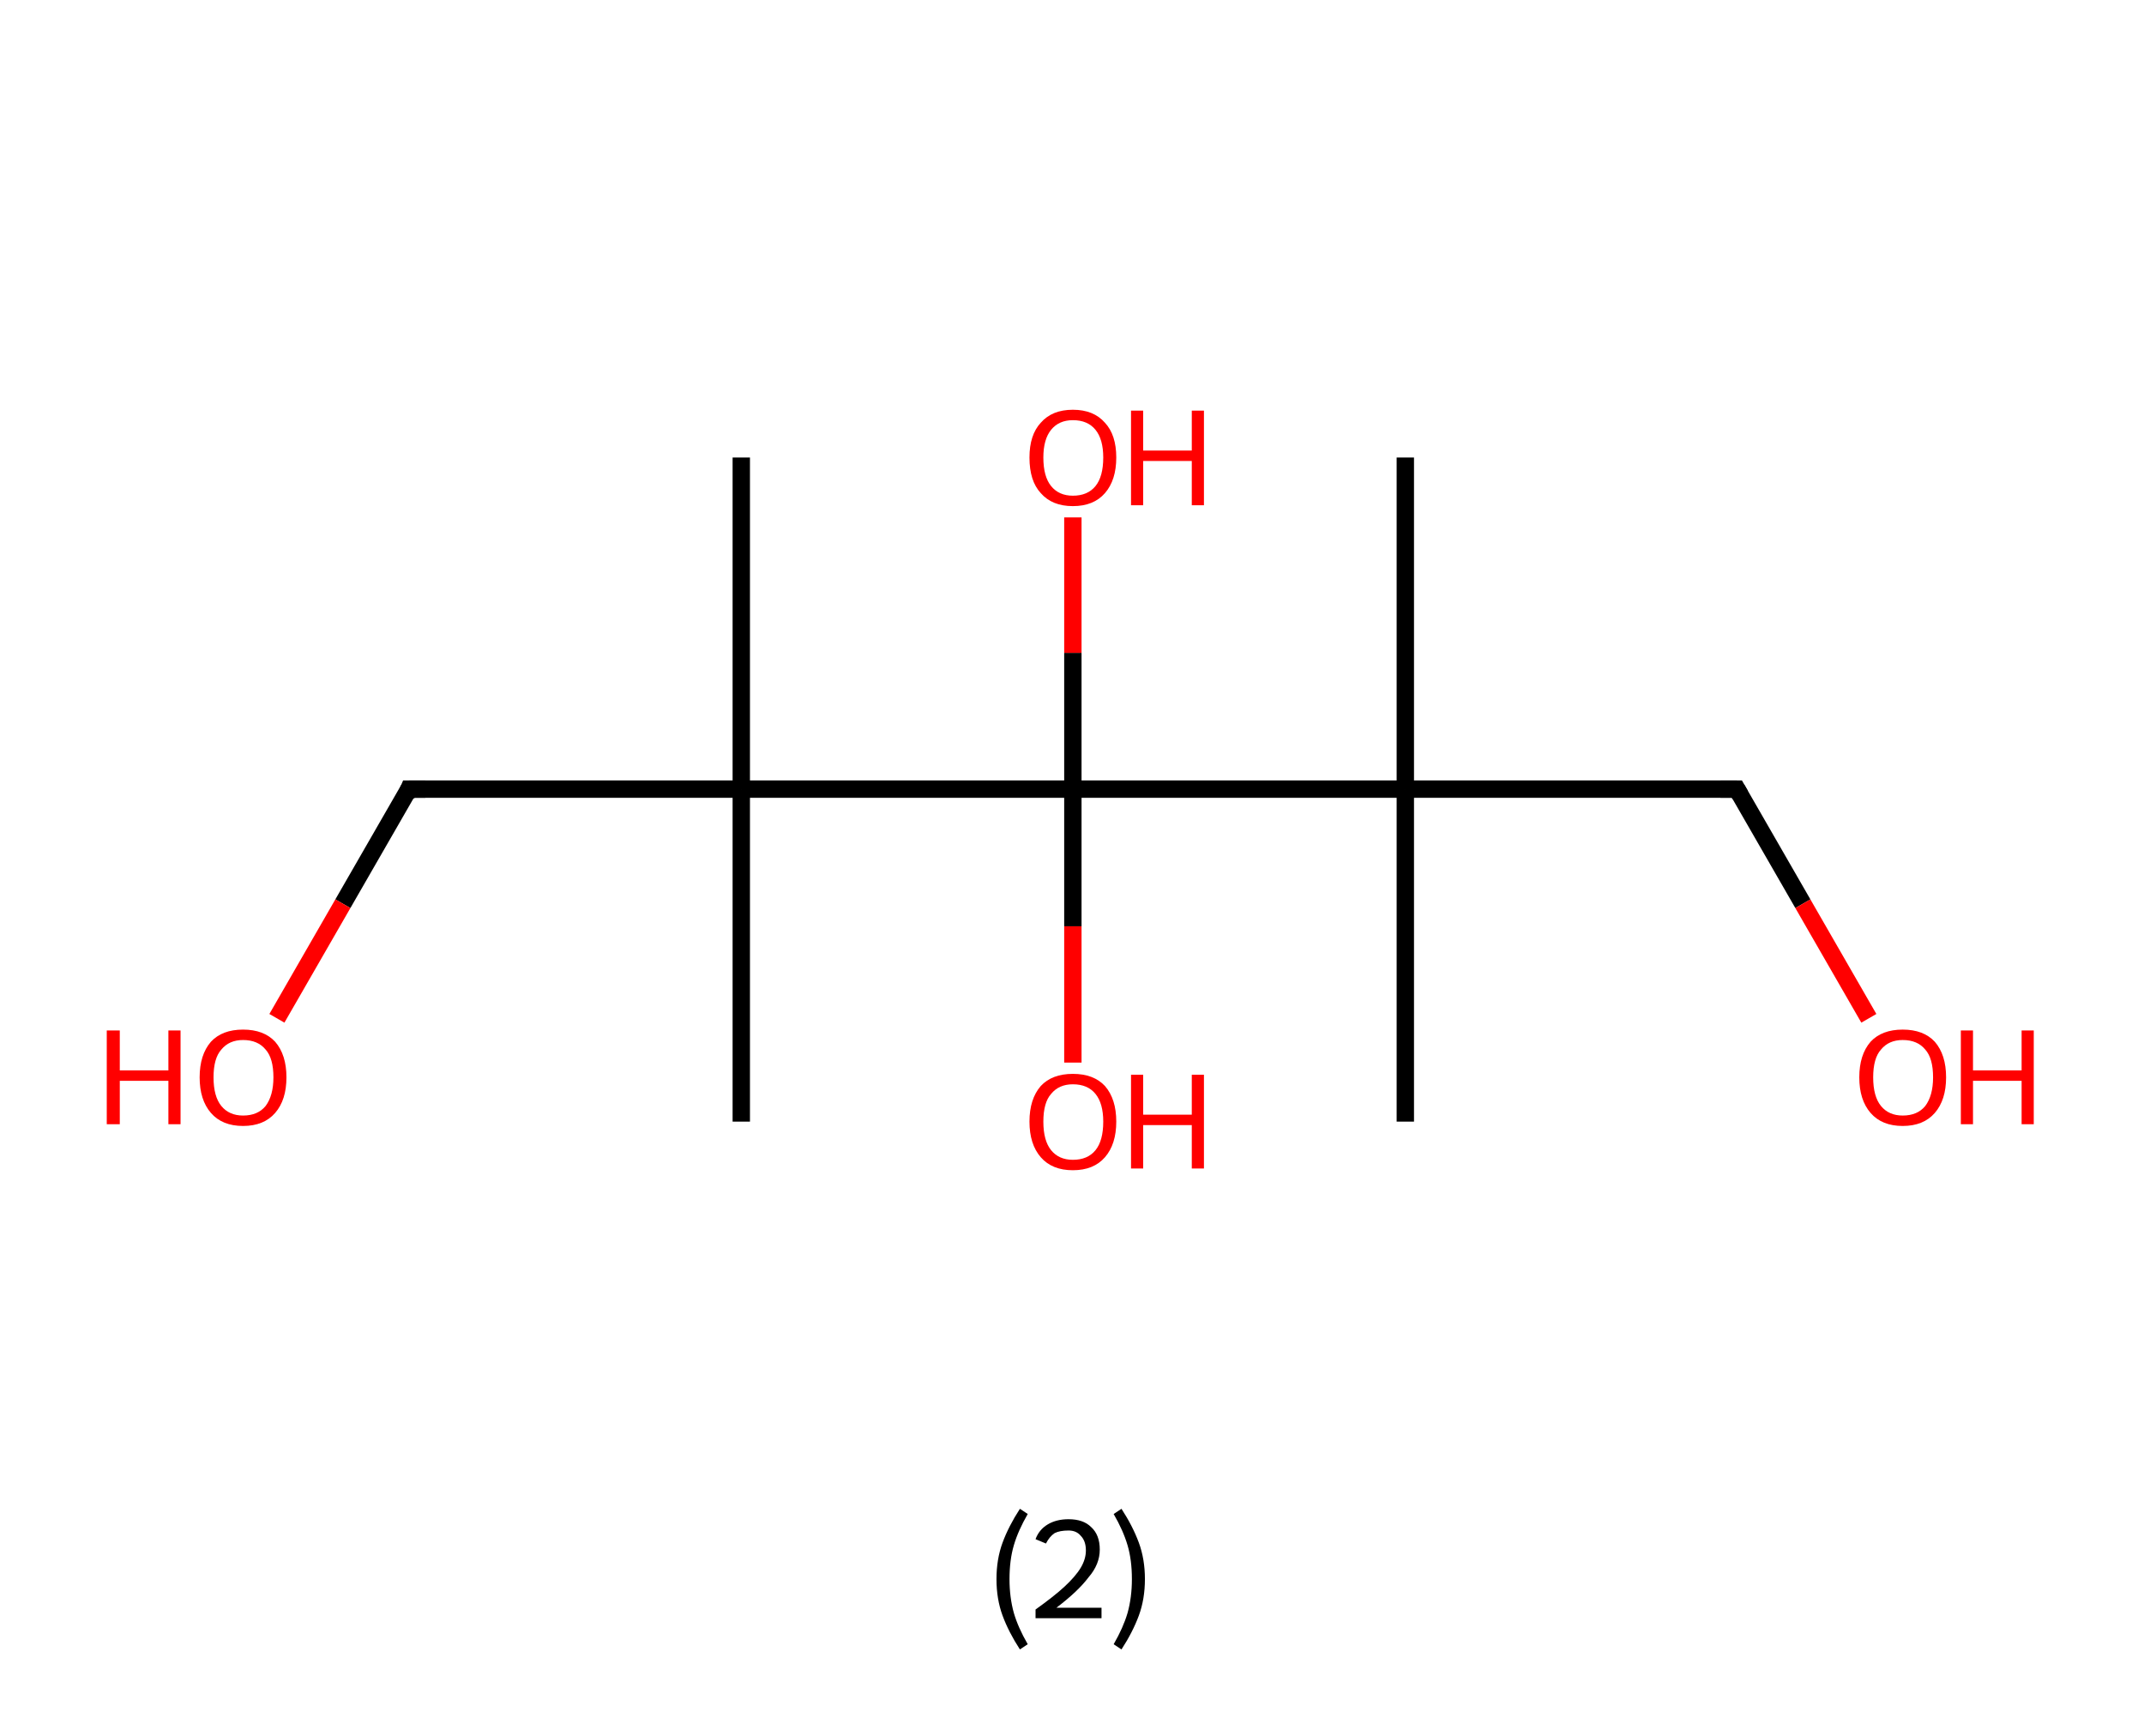<?xml version='1.0' encoding='ASCII' standalone='yes'?>
<svg xmlns="http://www.w3.org/2000/svg" xmlns:rdkit="http://www.rdkit.org/xml" xmlns:xlink="http://www.w3.org/1999/xlink" version="1.1" baseProfile="full" xml:space="preserve" width="247px" height="200px" viewBox="0 0 247 200">
<!-- END OF HEADER -->
<rect style="opacity:1.0;fill:#FFFFFF;stroke:none" width="247.0" height="200.0" x="0.0" y="0.0"> </rect>
<path class="bond-0 atom-0 atom-1" d="M 85.4,52.7 L 85.4,90.9" style="fill:none;fill-rule:evenodd;stroke:#000000;stroke-width:2.0px;stroke-linecap:butt;stroke-linejoin:miter;stroke-opacity:1"/>
<path class="bond-1 atom-1 atom-2" d="M 85.4,90.9 L 85.4,129.2" style="fill:none;fill-rule:evenodd;stroke:#000000;stroke-width:2.0px;stroke-linecap:butt;stroke-linejoin:miter;stroke-opacity:1"/>
<path class="bond-2 atom-1 atom-3" d="M 85.4,90.9 L 47.1,90.9" style="fill:none;fill-rule:evenodd;stroke:#000000;stroke-width:2.0px;stroke-linecap:butt;stroke-linejoin:miter;stroke-opacity:1"/>
<path class="bond-3 atom-3 atom-4" d="M 47.1,90.9 L 39.5,104.1" style="fill:none;fill-rule:evenodd;stroke:#000000;stroke-width:2.0px;stroke-linecap:butt;stroke-linejoin:miter;stroke-opacity:1"/>
<path class="bond-3 atom-3 atom-4" d="M 39.5,104.1 L 31.9,117.3" style="fill:none;fill-rule:evenodd;stroke:#FF0000;stroke-width:2.0px;stroke-linecap:butt;stroke-linejoin:miter;stroke-opacity:1"/>
<path class="bond-4 atom-1 atom-5" d="M 85.4,90.9 L 123.6,90.9" style="fill:none;fill-rule:evenodd;stroke:#000000;stroke-width:2.0px;stroke-linecap:butt;stroke-linejoin:miter;stroke-opacity:1"/>
<path class="bond-5 atom-5 atom-6" d="M 123.6,90.9 L 123.6,106.7" style="fill:none;fill-rule:evenodd;stroke:#000000;stroke-width:2.0px;stroke-linecap:butt;stroke-linejoin:miter;stroke-opacity:1"/>
<path class="bond-5 atom-5 atom-6" d="M 123.6,106.7 L 123.6,122.4" style="fill:none;fill-rule:evenodd;stroke:#FF0000;stroke-width:2.0px;stroke-linecap:butt;stroke-linejoin:miter;stroke-opacity:1"/>
<path class="bond-6 atom-5 atom-7" d="M 123.6,90.9 L 123.6,75.2" style="fill:none;fill-rule:evenodd;stroke:#000000;stroke-width:2.0px;stroke-linecap:butt;stroke-linejoin:miter;stroke-opacity:1"/>
<path class="bond-6 atom-5 atom-7" d="M 123.6,75.2 L 123.6,59.6" style="fill:none;fill-rule:evenodd;stroke:#FF0000;stroke-width:2.0px;stroke-linecap:butt;stroke-linejoin:miter;stroke-opacity:1"/>
<path class="bond-7 atom-5 atom-8" d="M 123.6,90.9 L 161.9,90.9" style="fill:none;fill-rule:evenodd;stroke:#000000;stroke-width:2.0px;stroke-linecap:butt;stroke-linejoin:miter;stroke-opacity:1"/>
<path class="bond-8 atom-8 atom-9" d="M 161.9,90.9 L 161.9,52.7" style="fill:none;fill-rule:evenodd;stroke:#000000;stroke-width:2.0px;stroke-linecap:butt;stroke-linejoin:miter;stroke-opacity:1"/>
<path class="bond-9 atom-8 atom-10" d="M 161.9,90.9 L 161.9,129.2" style="fill:none;fill-rule:evenodd;stroke:#000000;stroke-width:2.0px;stroke-linecap:butt;stroke-linejoin:miter;stroke-opacity:1"/>
<path class="bond-10 atom-8 atom-11" d="M 161.9,90.9 L 200.1,90.9" style="fill:none;fill-rule:evenodd;stroke:#000000;stroke-width:2.0px;stroke-linecap:butt;stroke-linejoin:miter;stroke-opacity:1"/>
<path class="bond-11 atom-11 atom-12" d="M 200.1,90.9 L 207.7,104.1" style="fill:none;fill-rule:evenodd;stroke:#000000;stroke-width:2.0px;stroke-linecap:butt;stroke-linejoin:miter;stroke-opacity:1"/>
<path class="bond-11 atom-11 atom-12" d="M 207.7,104.1 L 215.3,117.3" style="fill:none;fill-rule:evenodd;stroke:#FF0000;stroke-width:2.0px;stroke-linecap:butt;stroke-linejoin:miter;stroke-opacity:1"/>
<path d="M 49.0,90.9 L 47.1,90.9 L 46.8,91.6" style="fill:none;stroke:#000000;stroke-width:2.0px;stroke-linecap:butt;stroke-linejoin:miter;stroke-opacity:1;"/>
<path d="M 198.2,90.9 L 200.1,90.9 L 200.5,91.6" style="fill:none;stroke:#000000;stroke-width:2.0px;stroke-linecap:butt;stroke-linejoin:miter;stroke-opacity:1;"/>
<path class="atom-4" d="M 12.3 118.7 L 13.8 118.7 L 13.8 123.3 L 19.4 123.3 L 19.4 118.7 L 20.8 118.7 L 20.8 129.5 L 19.4 129.5 L 19.4 124.5 L 13.8 124.5 L 13.8 129.5 L 12.3 129.5 L 12.3 118.7 " fill="#FF0000"/>
<path class="atom-4" d="M 23.0 124.1 Q 23.0 121.5, 24.3 120.0 Q 25.6 118.6, 28.0 118.6 Q 30.4 118.6, 31.7 120.0 Q 33.0 121.5, 33.0 124.1 Q 33.0 126.7, 31.7 128.2 Q 30.4 129.7, 28.0 129.7 Q 25.6 129.7, 24.3 128.2 Q 23.0 126.7, 23.0 124.1 M 28.0 128.5 Q 29.7 128.5, 30.6 127.4 Q 31.5 126.2, 31.5 124.1 Q 31.5 121.9, 30.6 120.9 Q 29.7 119.8, 28.0 119.8 Q 26.4 119.8, 25.5 120.9 Q 24.6 121.9, 24.6 124.1 Q 24.6 126.3, 25.5 127.4 Q 26.4 128.5, 28.0 128.5 " fill="#FF0000"/>
<path class="atom-6" d="M 118.6 129.2 Q 118.6 126.6, 119.9 125.1 Q 121.2 123.7, 123.6 123.7 Q 126.0 123.7, 127.3 125.1 Q 128.6 126.6, 128.6 129.2 Q 128.6 131.8, 127.3 133.3 Q 126.0 134.8, 123.6 134.8 Q 121.2 134.8, 119.9 133.3 Q 118.6 131.8, 118.6 129.2 M 123.6 133.6 Q 125.3 133.6, 126.2 132.5 Q 127.1 131.4, 127.1 129.2 Q 127.1 127.1, 126.2 126.0 Q 125.3 124.9, 123.6 124.9 Q 122.0 124.9, 121.1 126.0 Q 120.2 127.0, 120.2 129.2 Q 120.2 131.4, 121.1 132.5 Q 122.0 133.6, 123.6 133.6 " fill="#FF0000"/>
<path class="atom-6" d="M 130.3 123.8 L 131.7 123.8 L 131.7 128.4 L 137.3 128.4 L 137.3 123.8 L 138.7 123.8 L 138.7 134.6 L 137.3 134.6 L 137.3 129.6 L 131.7 129.6 L 131.7 134.6 L 130.3 134.6 L 130.3 123.8 " fill="#FF0000"/>
<path class="atom-7" d="M 118.6 52.7 Q 118.6 50.1, 119.9 48.7 Q 121.2 47.2, 123.6 47.2 Q 126.0 47.2, 127.3 48.7 Q 128.6 50.1, 128.6 52.7 Q 128.6 55.3, 127.3 56.8 Q 126.0 58.3, 123.6 58.3 Q 121.2 58.3, 119.9 56.8 Q 118.6 55.4, 118.6 52.7 M 123.6 57.1 Q 125.3 57.1, 126.2 56.0 Q 127.1 54.9, 127.1 52.7 Q 127.1 50.6, 126.2 49.5 Q 125.3 48.4, 123.6 48.4 Q 122.0 48.4, 121.1 49.5 Q 120.2 50.6, 120.2 52.7 Q 120.2 54.9, 121.1 56.0 Q 122.0 57.1, 123.6 57.1 " fill="#FF0000"/>
<path class="atom-7" d="M 130.3 47.3 L 131.7 47.3 L 131.7 51.9 L 137.3 51.9 L 137.3 47.3 L 138.7 47.3 L 138.7 58.2 L 137.3 58.2 L 137.3 53.1 L 131.7 53.1 L 131.7 58.2 L 130.3 58.2 L 130.3 47.3 " fill="#FF0000"/>
<path class="atom-12" d="M 214.2 124.1 Q 214.2 121.5, 215.5 120.0 Q 216.8 118.6, 219.2 118.6 Q 221.6 118.6, 222.9 120.0 Q 224.2 121.5, 224.2 124.1 Q 224.2 126.7, 222.9 128.2 Q 221.6 129.7, 219.2 129.7 Q 216.8 129.7, 215.5 128.2 Q 214.2 126.7, 214.2 124.1 M 219.2 128.5 Q 220.9 128.5, 221.8 127.4 Q 222.7 126.2, 222.7 124.1 Q 222.7 121.9, 221.8 120.9 Q 220.9 119.8, 219.2 119.8 Q 217.6 119.8, 216.7 120.9 Q 215.8 121.9, 215.8 124.1 Q 215.8 126.3, 216.7 127.4 Q 217.6 128.5, 219.2 128.5 " fill="#FF0000"/>
<path class="atom-12" d="M 225.9 118.7 L 227.3 118.7 L 227.3 123.3 L 232.9 123.3 L 232.9 118.7 L 234.3 118.7 L 234.3 129.5 L 232.9 129.5 L 232.9 124.5 L 227.3 124.5 L 227.3 129.5 L 225.9 129.5 L 225.9 118.7 " fill="#FF0000"/>
<path class="legend" d="M 114.8 181.9 Q 114.8 179.6, 115.5 177.7 Q 116.2 175.8, 117.5 173.8 L 118.4 174.4 Q 117.3 176.3, 116.8 178.0 Q 116.3 179.7, 116.3 181.9 Q 116.3 184.0, 116.8 185.8 Q 117.3 187.5, 118.4 189.4 L 117.5 190.0 Q 116.2 188.0, 115.5 186.1 Q 114.8 184.2, 114.8 181.9 " fill="#000000"/>
<path class="legend" d="M 119.3 177.3 Q 119.7 176.2, 120.7 175.6 Q 121.7 175.0, 123.1 175.0 Q 124.8 175.0, 125.7 175.9 Q 126.7 176.8, 126.7 178.5 Q 126.7 180.2, 125.4 181.7 Q 124.2 183.3, 121.7 185.2 L 126.9 185.2 L 126.9 186.4 L 119.3 186.4 L 119.3 185.4 Q 121.4 183.9, 122.6 182.8 Q 123.9 181.6, 124.5 180.6 Q 125.1 179.6, 125.1 178.6 Q 125.1 177.5, 124.5 176.9 Q 124.0 176.3, 123.1 176.3 Q 122.1 176.3, 121.5 176.6 Q 120.9 177.0, 120.5 177.8 L 119.3 177.3 " fill="#000000"/>
<path class="legend" d="M 131.9 181.9 Q 131.9 184.2, 131.2 186.1 Q 130.5 188.0, 129.2 190.0 L 128.3 189.4 Q 129.4 187.5, 129.9 185.8 Q 130.4 184.0, 130.4 181.9 Q 130.4 179.7, 129.9 178.0 Q 129.4 176.3, 128.3 174.4 L 129.2 173.8 Q 130.5 175.8, 131.2 177.7 Q 131.9 179.6, 131.9 181.9 " fill="#000000"/>
</svg>
